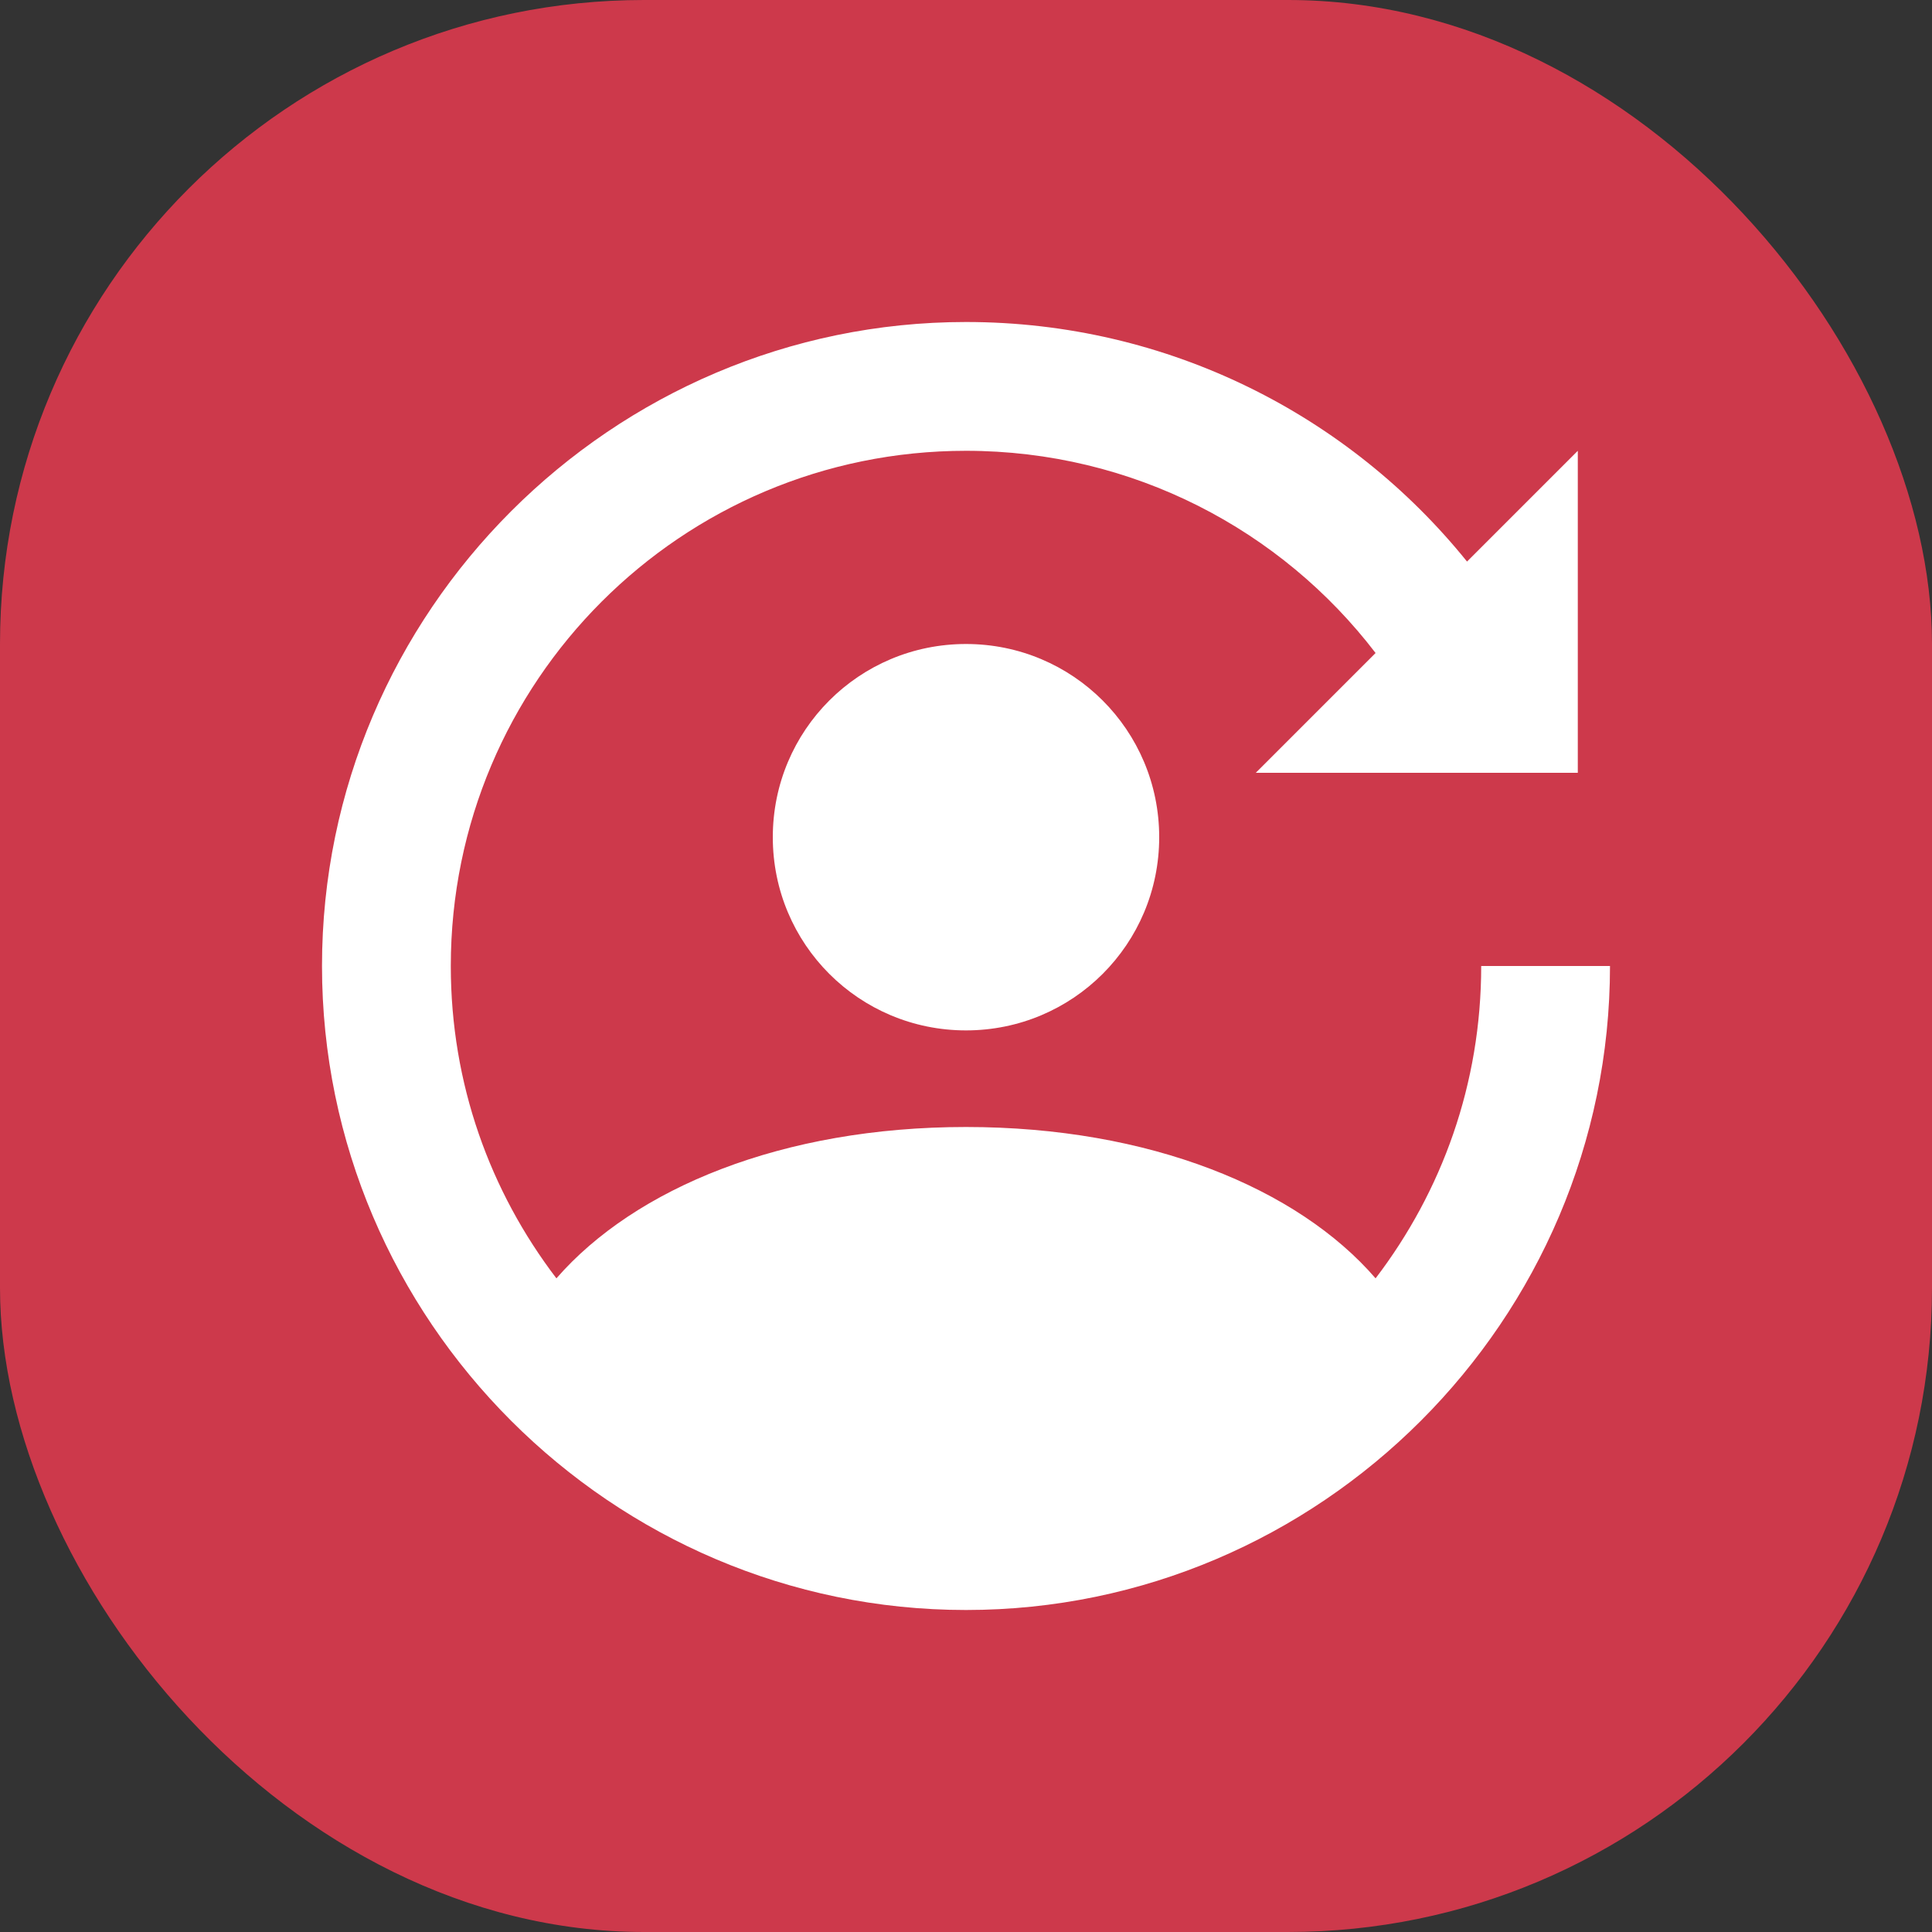 <svg width="30" height="30" viewBox="0 0 30 30" fill="none" xmlns="http://www.w3.org/2000/svg">
<rect x="0" y="0" width="30" height="30" fill="#333333" stroke="none"/>
<rect width="30" height="30" rx="10" fill="#CD394B"/>
<path d="M24.5 12H19.5L21.36 10.14C19.9 8.23 17.59 7 15 7C10.58 7 7 10.58 7 15C7 16.83 7.61 18.5 8.64 19.85C9.86 18.45 12.15 17.5 15 17.5C17.85 17.5 20.15 18.45 21.36 19.85C22.39 18.5 23 16.83 23 15H25C25 20.5 20.5 25 15 25C9.5 25 5 20.5 5 15C5 9.5 9.5 5 15 5C18.14 5 20.95 6.45 22.78 8.72L24.5 7V12ZM15 10C16.66 10 18 11.34 18 13C18 14.66 16.66 16 15 16C13.34 16 12 14.66 12 13C12 11.34 13.34 10 15 10Z" fill="white"/>
</svg>
